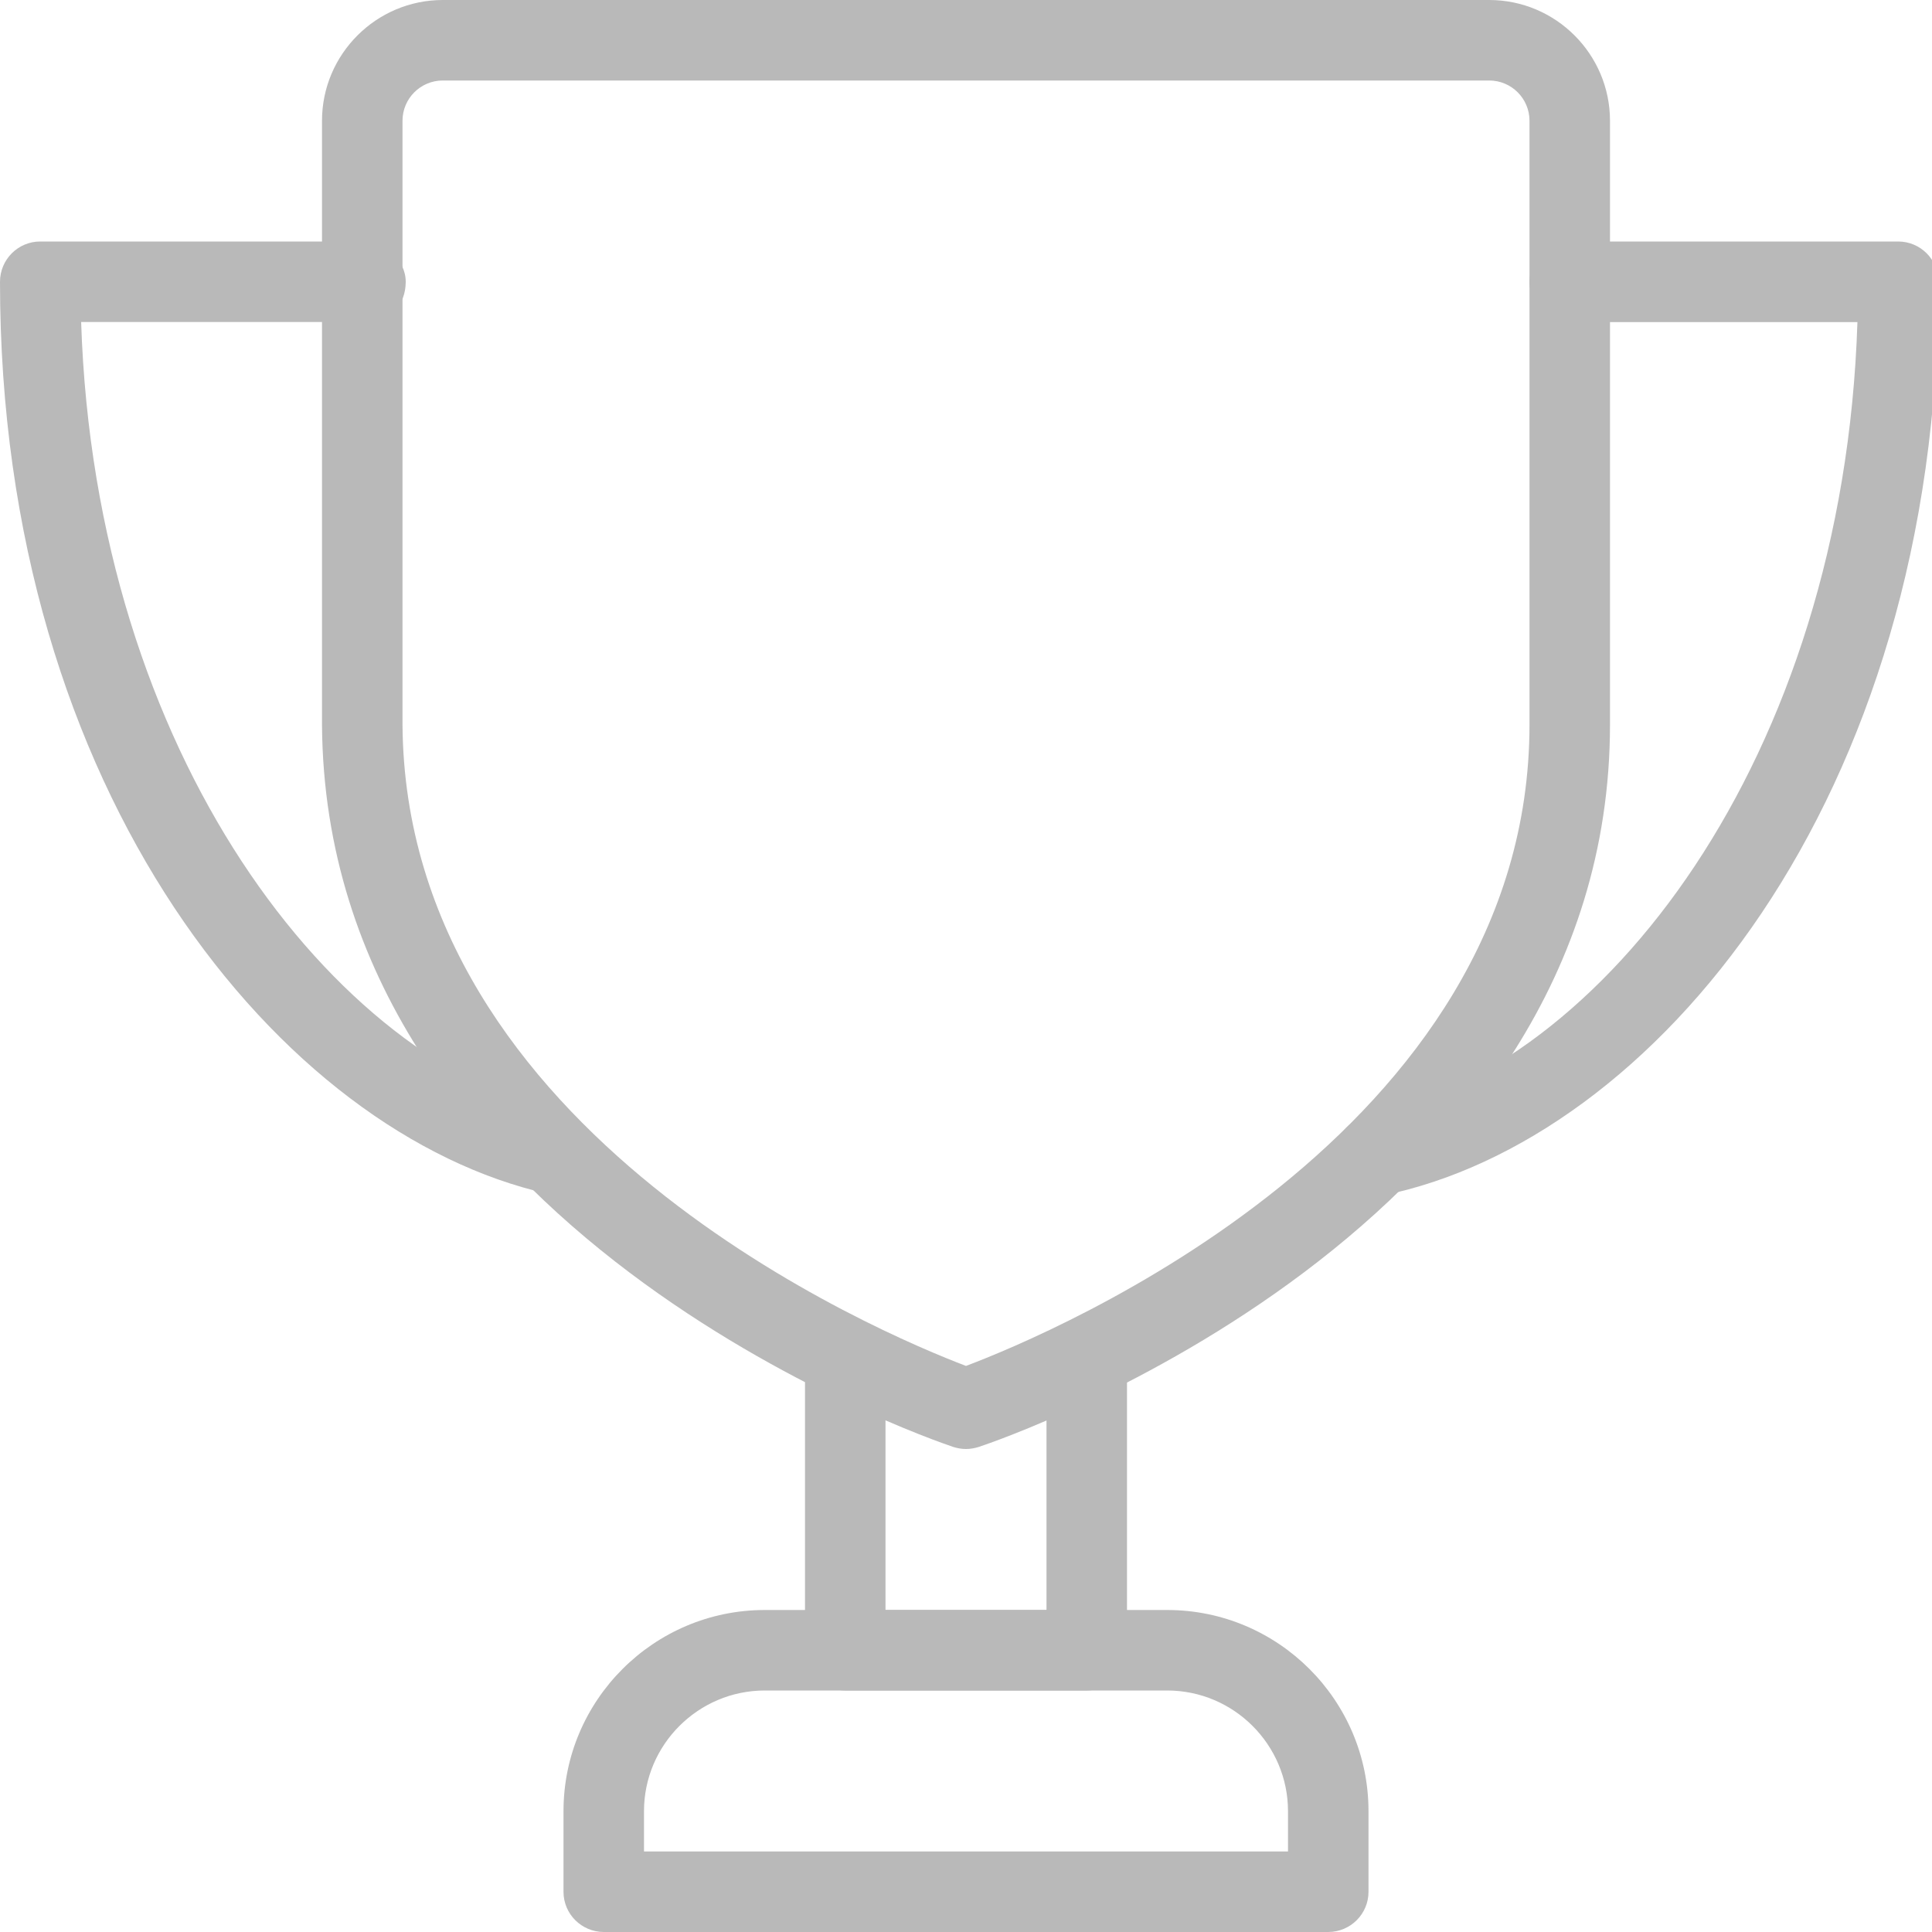 <svg width="15" height="15" viewBox="0 0 15 15" fill="none" xmlns="http://www.w3.org/2000/svg">
<g clip-path="url(#clip0)">
<path d="M10.675 9.287C10.53 9.287 10.4 9.186 10.37 9.037C10.335 8.868 10.444 8.703 10.613 8.669C12.432 8.299 14.312 5.906 14.421 2.501H12.188C12.015 2.5 11.875 2.36 11.875 2.188C11.875 2.015 12.015 1.875 12.188 1.875H14.738C14.91 1.875 15.05 2.015 15.05 2.188C15.05 6.224 12.828 8.855 10.738 9.281C10.716 9.285 10.696 9.287 10.675 9.287Z" fill="#B9B9B9"/>
<path d="M4.319 9.275C4.297 9.275 4.274 9.273 4.251 9.268C2.19 8.805 0 6.167 0 2.188C0 2.015 0.14 1.875 0.312 1.875H2.812C2.985 1.875 3.15 2.015 3.15 2.188C3.15 2.36 3.035 2.5 2.862 2.5H0.63C0.739 5.859 2.593 8.255 4.387 8.658C4.556 8.696 4.661 8.863 4.623 9.031C4.591 9.176 4.463 9.275 4.319 9.275Z" fill="#B9B9B9"/>
<path d="M8.438 13.125H6.562C6.39 13.125 6.25 12.985 6.25 12.812V10.537C6.25 10.365 6.39 10.225 6.562 10.225C6.735 10.225 6.875 10.365 6.875 10.537V12.5H8.125V10.537C8.125 10.365 8.265 10.225 8.438 10.225C8.61 10.225 8.75 10.365 8.75 10.537V12.812C8.75 12.985 8.61 13.125 8.438 13.125Z" fill="#B9B9B9"/>
<path d="M10.312 15H4.688C4.515 15 4.375 14.86 4.375 14.688V14.062C4.375 13.201 5.076 12.5 5.938 12.5H9.062C9.924 12.5 10.625 13.201 10.625 14.062V14.688C10.625 14.86 10.485 15 10.312 15ZM5 14.375H10V14.062C10 13.546 9.579 13.125 9.062 13.125H5.938C5.421 13.125 5 13.546 5 14.062V14.375Z" fill="#B9B9B9"/>
<path d="M7.5 11.25C7.466 11.25 7.433 11.244 7.401 11.234C7.201 11.167 2.526 9.555 2.5 5.627V0.938C2.5 0.421 2.921 0 3.438 0H11.562C12.079 0 12.5 0.421 12.5 0.938V5.625C12.5 9.555 7.799 11.168 7.599 11.234C7.567 11.244 7.533 11.25 7.5 11.25ZM3.438 0.625C3.265 0.625 3.125 0.765 3.125 0.938V5.625C3.146 8.809 6.843 10.355 7.5 10.605C8.16 10.356 11.875 8.81 11.875 5.625V0.938C11.875 0.765 11.735 0.625 11.562 0.625H3.438Z" fill="#B9B9B9"/>
</g>
<defs>
<clipPath id="clip0">
<rect width="15" height="15" fill="white"/>
</clipPath>
</defs>
</svg>
